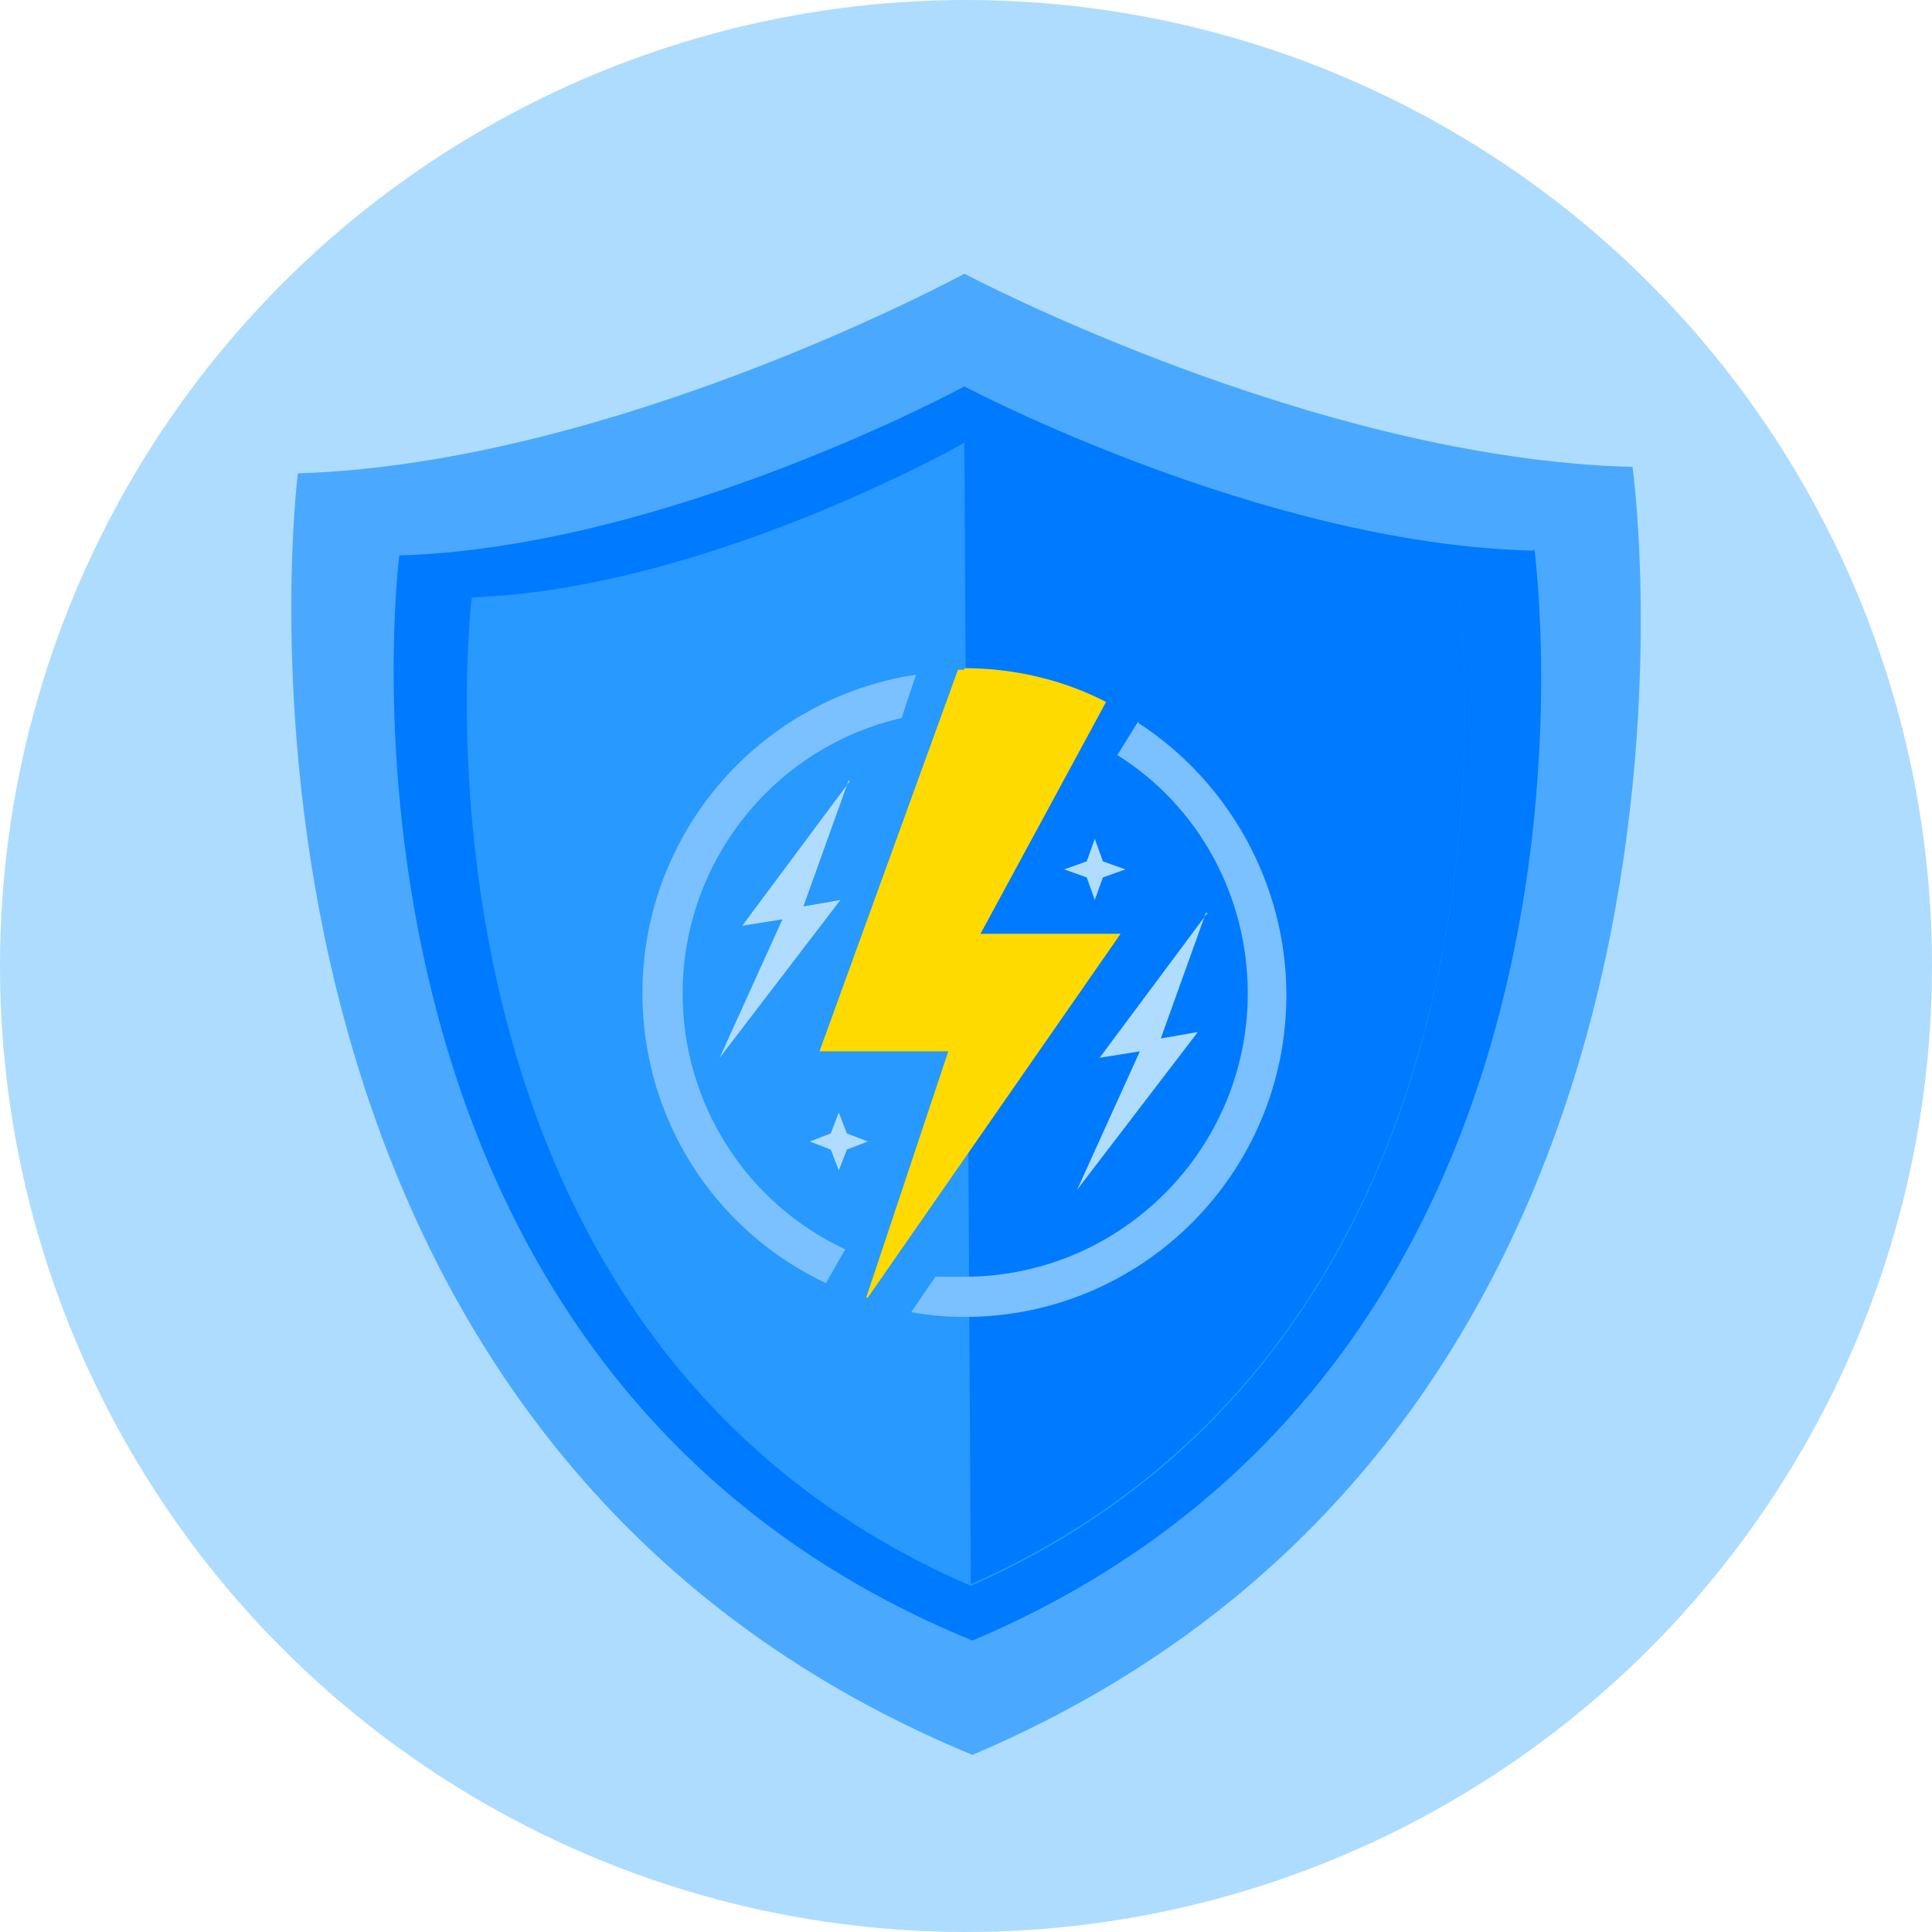 <?xml version="1.0" encoding="UTF-8"?>
<svg xmlns="http://www.w3.org/2000/svg" version="1.1" viewBox="0 0 120 120">
  <defs>
    <style>
      .cls-1 {
        fill: #2799ff;
      }

      .cls-2 {
        fill: #b0ddff;
      }

      .cls-3 {
        fill: #4aa9ff;
      }

      .cls-4 {
        fill: #7bc0ff;
      }

      .cls-5 {
        fill: #aedcff;
      }

      .cls-6 {
        fill: #ffda00;
      }

      .cls-7 {
        fill: #007aff;
      }
    </style>
  </defs>
  <!-- Generator: Adobe Illustrator 28.7.1, SVG Export Plug-In . SVG Version: 1.2.0 Build 142)  -->
  <g>
    <g id="_圖層_1" data-name="圖層_1">
      <g>
        <circle class="cls-5" cx="60" cy="60" r="60"/>
        <g>
          <path class="cls-3" d="M101.4,29c-19.8-.5-41.5-12-41.5-12,0,0-21.7,11.8-41.4,12.4,0,0-7.5,59.2,41.9,79.6,49.2-20.9,41-80,41-80Z"/>
          <path class="cls-7" d="M95.2,34.2c-16.8-.4-35.3-10.2-35.3-10.2,0,0-18.4,10-35.1,10.5,0,0-6.4,50.2,35.6,67.4,41.8-17.7,34.9-67.8,34.9-67.8Z"/>
          <path class="cls-1" d="M90.6,36.8c-14.6-.4-30.7-9.3-30.7-9.3,0,0-16,9.1-30.6,9.6,0,0-5.6,45.6,31,61.4,36.4-16.1,30.3-61.7,30.3-61.7Z"/>
          <path class="cls-7" d="M59.9,27.5l.4,70.9c36.4-16.1,30.3-61.7,30.3-61.7-14.6-.4-30.7-9.3-30.7-9.3Z"/>
          <g id="g1685">
            <path class="cls-4" d="M56.9,41.9c-9.8,1.5-17,9.9-17,19.8,0,7.7,4.4,14.7,11.4,18l1.2-2.1c-6.2-2.9-10.1-9.1-10.1-15.9,0-8.2,5.7-15.3,13.6-17.1l.9-2.7Z"/>
            <path class="cls-4" d="M70.7,44.8l-1.3,2.1c5.1,3.2,8.1,8.8,8.1,14.8,0,9.7-7.9,17.6-17.6,17.6-.6,0-1.2,0-1.8,0l-1.5,2.2c1.1.2,2.2.3,3.3.3,11.1,0,20-9,20-20h0c0-6.8-3.5-13.2-9.2-16.9Z"/>
            <path id="circle1661" class="cls-6" d="M59.9,41.6c-.1,0-.3,0-.4,0l-8.6,23.7h8l-5.1,15.3s0,0,.1,0l15.7-22.6h-8.7c0,0,7.8-14.4,7.8-14.4-2.7-1.4-5.8-2.1-8.8-2.1Z"/>
            <path id="path1670" class="cls-2" d="M52.1,72.7l-.5-1.3-1.3-.5,1.3-.5.5-1.3.5,1.3,1.3.5-1.3.5-.5,1.3Z"/>
            <path id="path1673" class="cls-2" d="M68,55.9l-.5-1.4-1.4-.5,1.4-.5.5-1.4.5,1.4,1.4.5-1.4.5-.5,1.4Z"/>
            <path id="path1675" class="cls-2" d="M75,56.7l-6.7,9,2.5-.4-3.9,8.6,7.5-9.8-2.3.4,2.8-7.8Z"/>
            <path id="path1677" class="cls-2" d="M52.8,48.5l-6.7,9,2.5-.4-3.9,8.6,7.5-9.8-2.3.4,2.8-7.8Z"/>
          </g>
        </g>
      </g>
    </g>
  </g>
</svg>